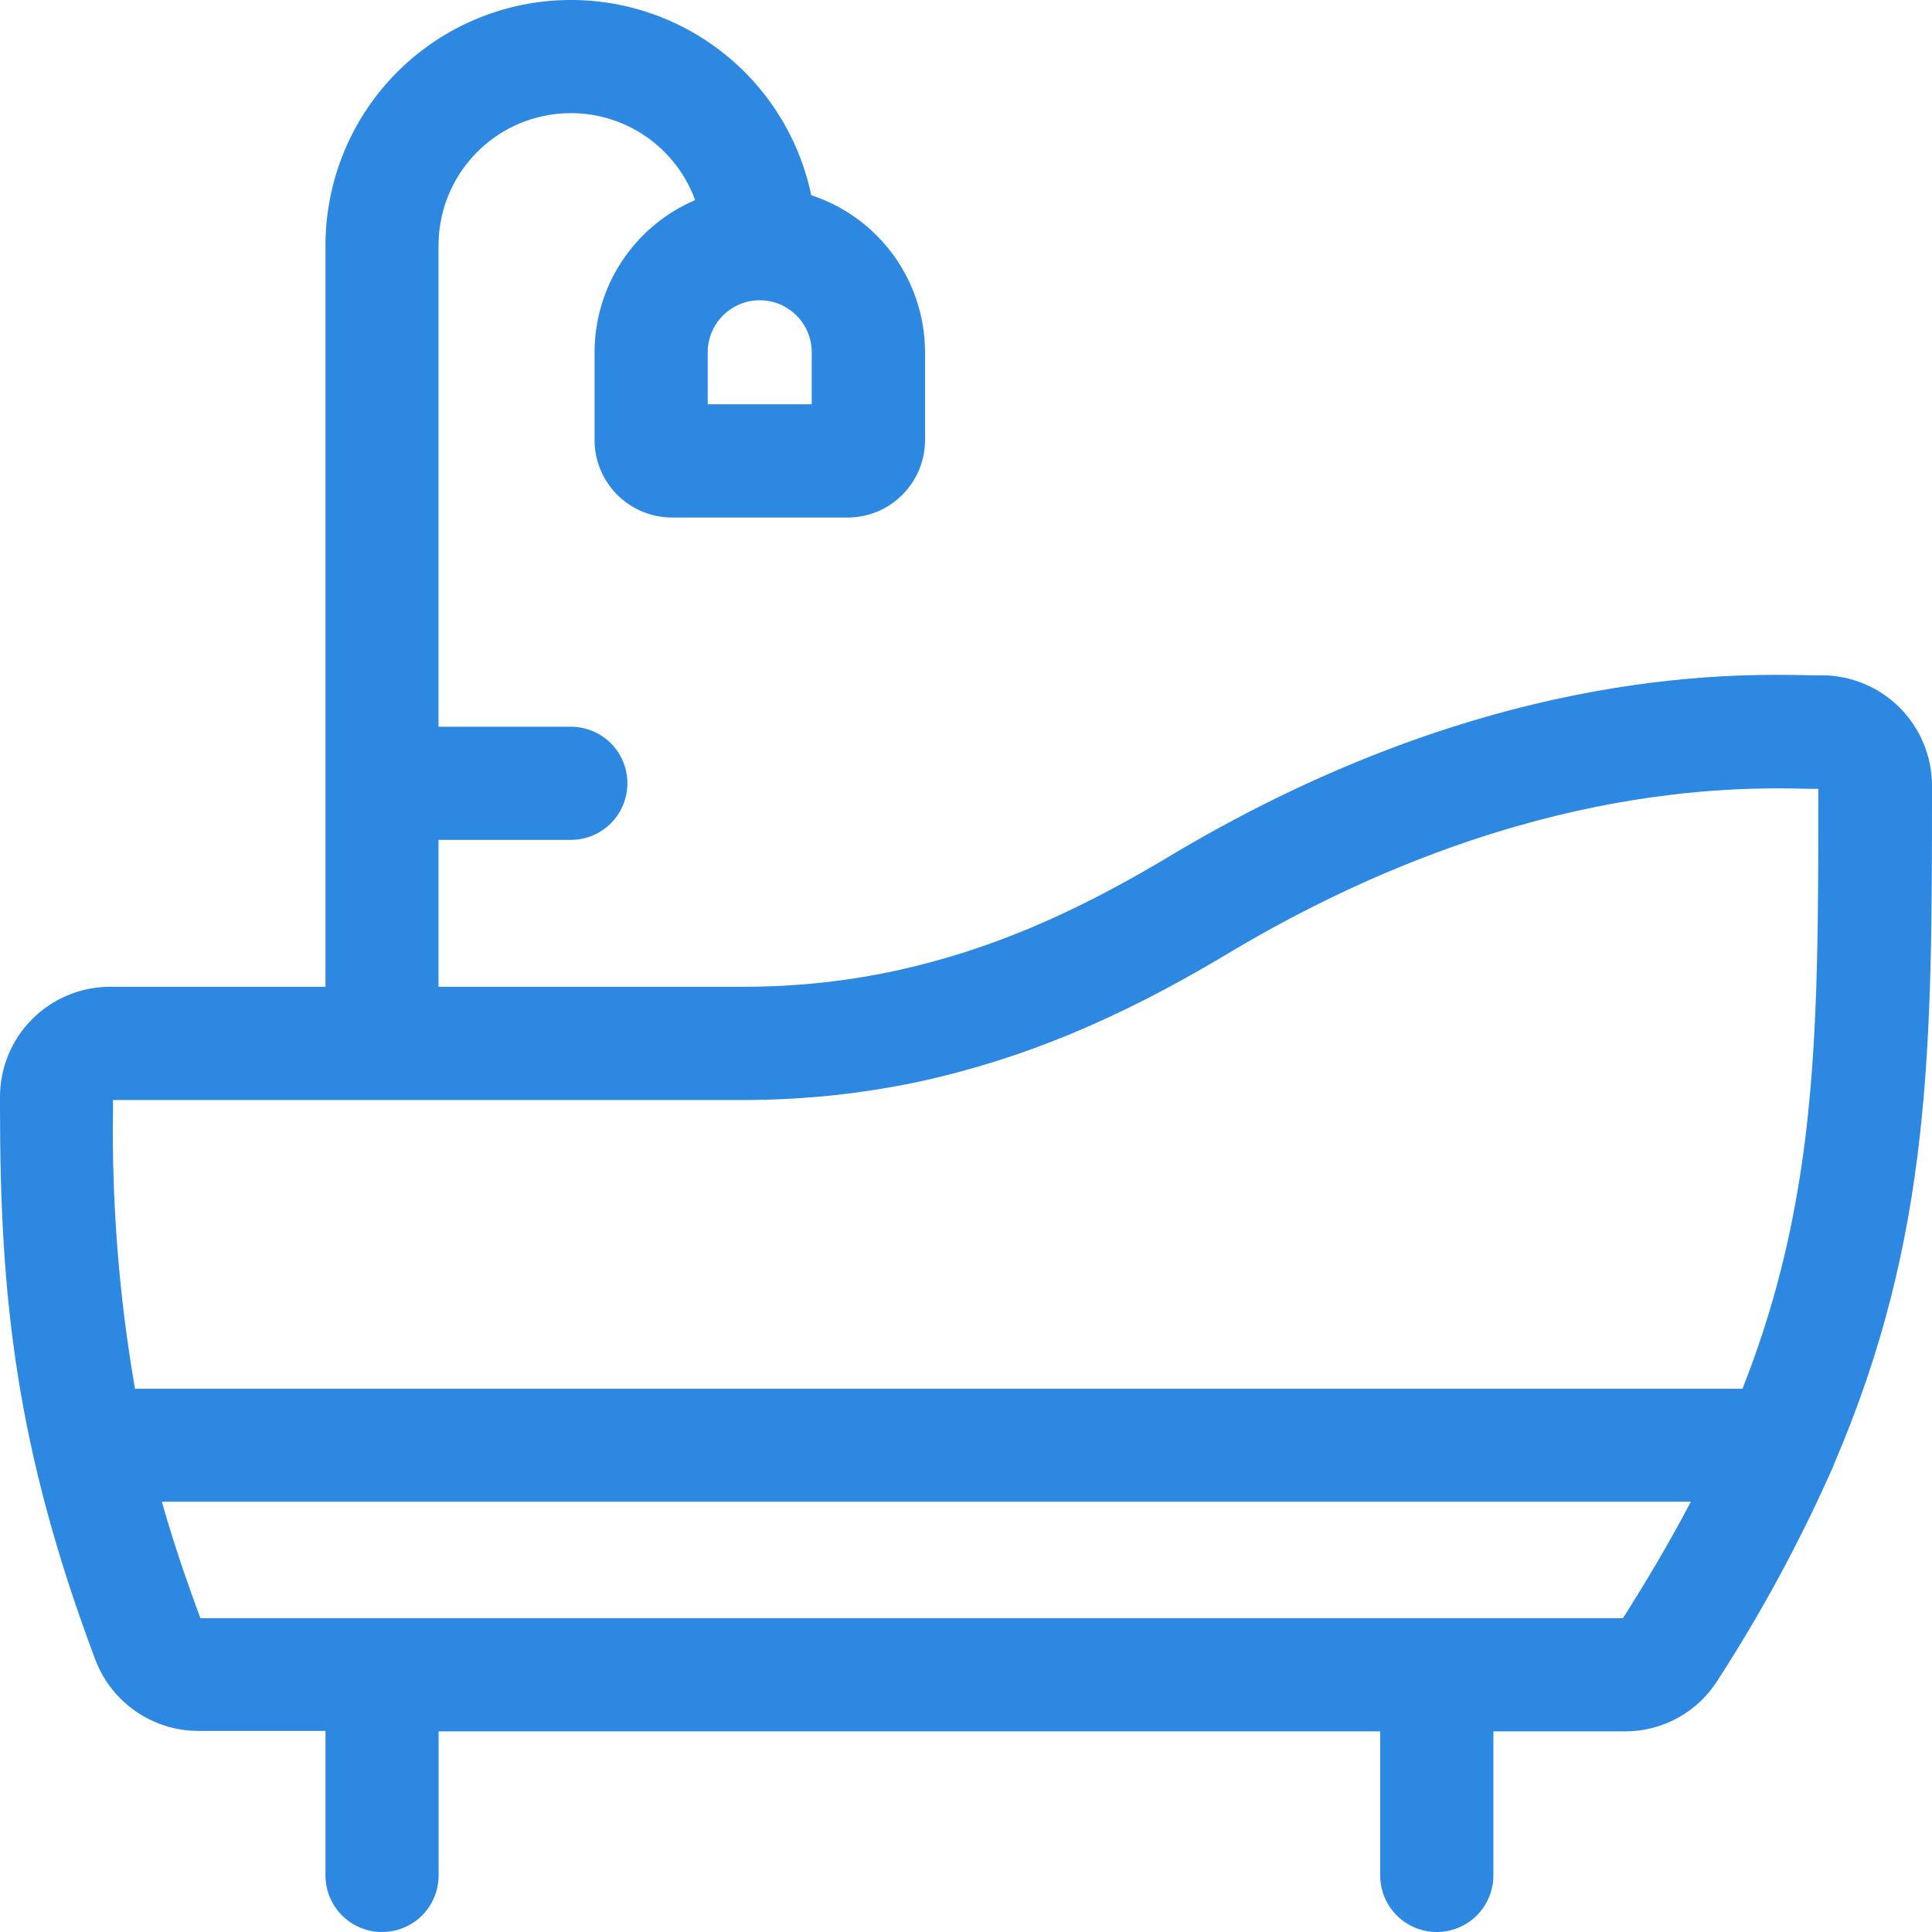 <svg width="39" height="39" viewBox="0 0 39 39" fill="none" xmlns="http://www.w3.org/2000/svg">
<path fill-rule="evenodd" clip-rule="evenodd" d="M37.024 29.55C39 24.956 39 21.09 39 15.858C38.999 15.269 38.765 14.704 38.349 14.286C37.933 13.869 37.368 13.634 36.779 13.632H36.569C34.899 13.595 29.868 13.492 23.462 17.372C21.556 18.501 19.92 19.182 18.169 19.576C17.138 19.805 16.085 19.919 15.03 19.919H8.852V16.954H11.523C11.826 16.954 12.117 16.834 12.331 16.619C12.545 16.405 12.665 16.115 12.665 15.812C12.665 15.509 12.545 15.218 12.331 15.004C12.117 14.79 11.826 14.67 11.523 14.67H8.852V4.957C8.852 4.329 9.072 3.721 9.476 3.239C9.879 2.758 10.439 2.434 11.057 2.325C11.676 2.215 12.313 2.327 12.857 2.64C13.401 2.954 13.817 3.449 14.032 4.039C13.431 4.296 12.917 4.725 12.556 5.271C12.195 5.817 12.003 6.456 12.002 7.111V8.883C12.002 9.297 12.167 9.695 12.46 9.988C12.753 10.281 13.15 10.446 13.564 10.447H17.111C17.525 10.447 17.922 10.282 18.215 9.988C18.508 9.695 18.673 9.298 18.673 8.883V7.111C18.672 6.408 18.45 5.723 18.038 5.154C17.625 4.584 17.044 4.16 16.376 3.941C16.125 2.74 15.438 1.676 14.447 0.953C13.457 0.23 12.234 -0.1 11.014 0.026C9.795 0.153 8.666 0.727 7.845 1.637C7.024 2.548 6.57 3.731 6.57 4.957V19.919H2.217C1.628 19.921 1.065 20.156 0.649 20.573C0.233 20.991 -4.19246e-06 21.555 0 22.144V22.354C0 26.171 0.315 29.218 1.925 33.505C2.085 33.926 2.369 34.289 2.74 34.545C3.11 34.802 3.55 34.94 4 34.941H6.57V37.858C6.57 38.161 6.69 38.451 6.905 38.666C7.119 38.88 7.409 39 7.712 39C8.015 39 8.306 38.88 8.52 38.666C8.734 38.451 8.854 38.161 8.854 37.858V34.95H27.861V37.858C27.861 38.161 27.981 38.451 28.196 38.666C28.41 38.88 28.7 39 29.003 39C29.306 39 29.597 38.88 29.811 38.666C30.025 38.451 30.146 38.161 30.146 37.858V34.95H32.802C33.173 34.951 33.539 34.858 33.865 34.68C34.191 34.501 34.467 34.243 34.666 33.929C35.54 32.582 36.307 31.168 36.961 29.701C36.986 29.652 37.008 29.601 37.026 29.55H37.024ZM16.386 8.161H14.286V7.111C14.286 6.833 14.397 6.566 14.594 6.369C14.791 6.172 15.058 6.061 15.336 6.061C15.615 6.061 15.882 6.172 16.079 6.369C16.276 6.566 16.386 6.833 16.386 7.111V8.161ZM2.282 22.205H15.038C16.261 22.204 17.48 22.071 18.675 21.808C20.678 21.353 22.517 20.593 24.642 19.335C30.496 15.789 35.04 15.889 36.531 15.923H36.705C36.705 19.259 36.705 21.903 36.205 24.483C35.974 25.697 35.629 26.885 35.174 28.034H2.725C2.4 26.162 2.252 24.264 2.282 22.365V22.207V22.205ZM32.762 32.665H4.046C3.737 31.838 3.479 31.061 3.267 30.314H34.133C33.732 31.076 33.276 31.855 32.762 32.665Z" fill="#2C88E1"/>
</svg>
